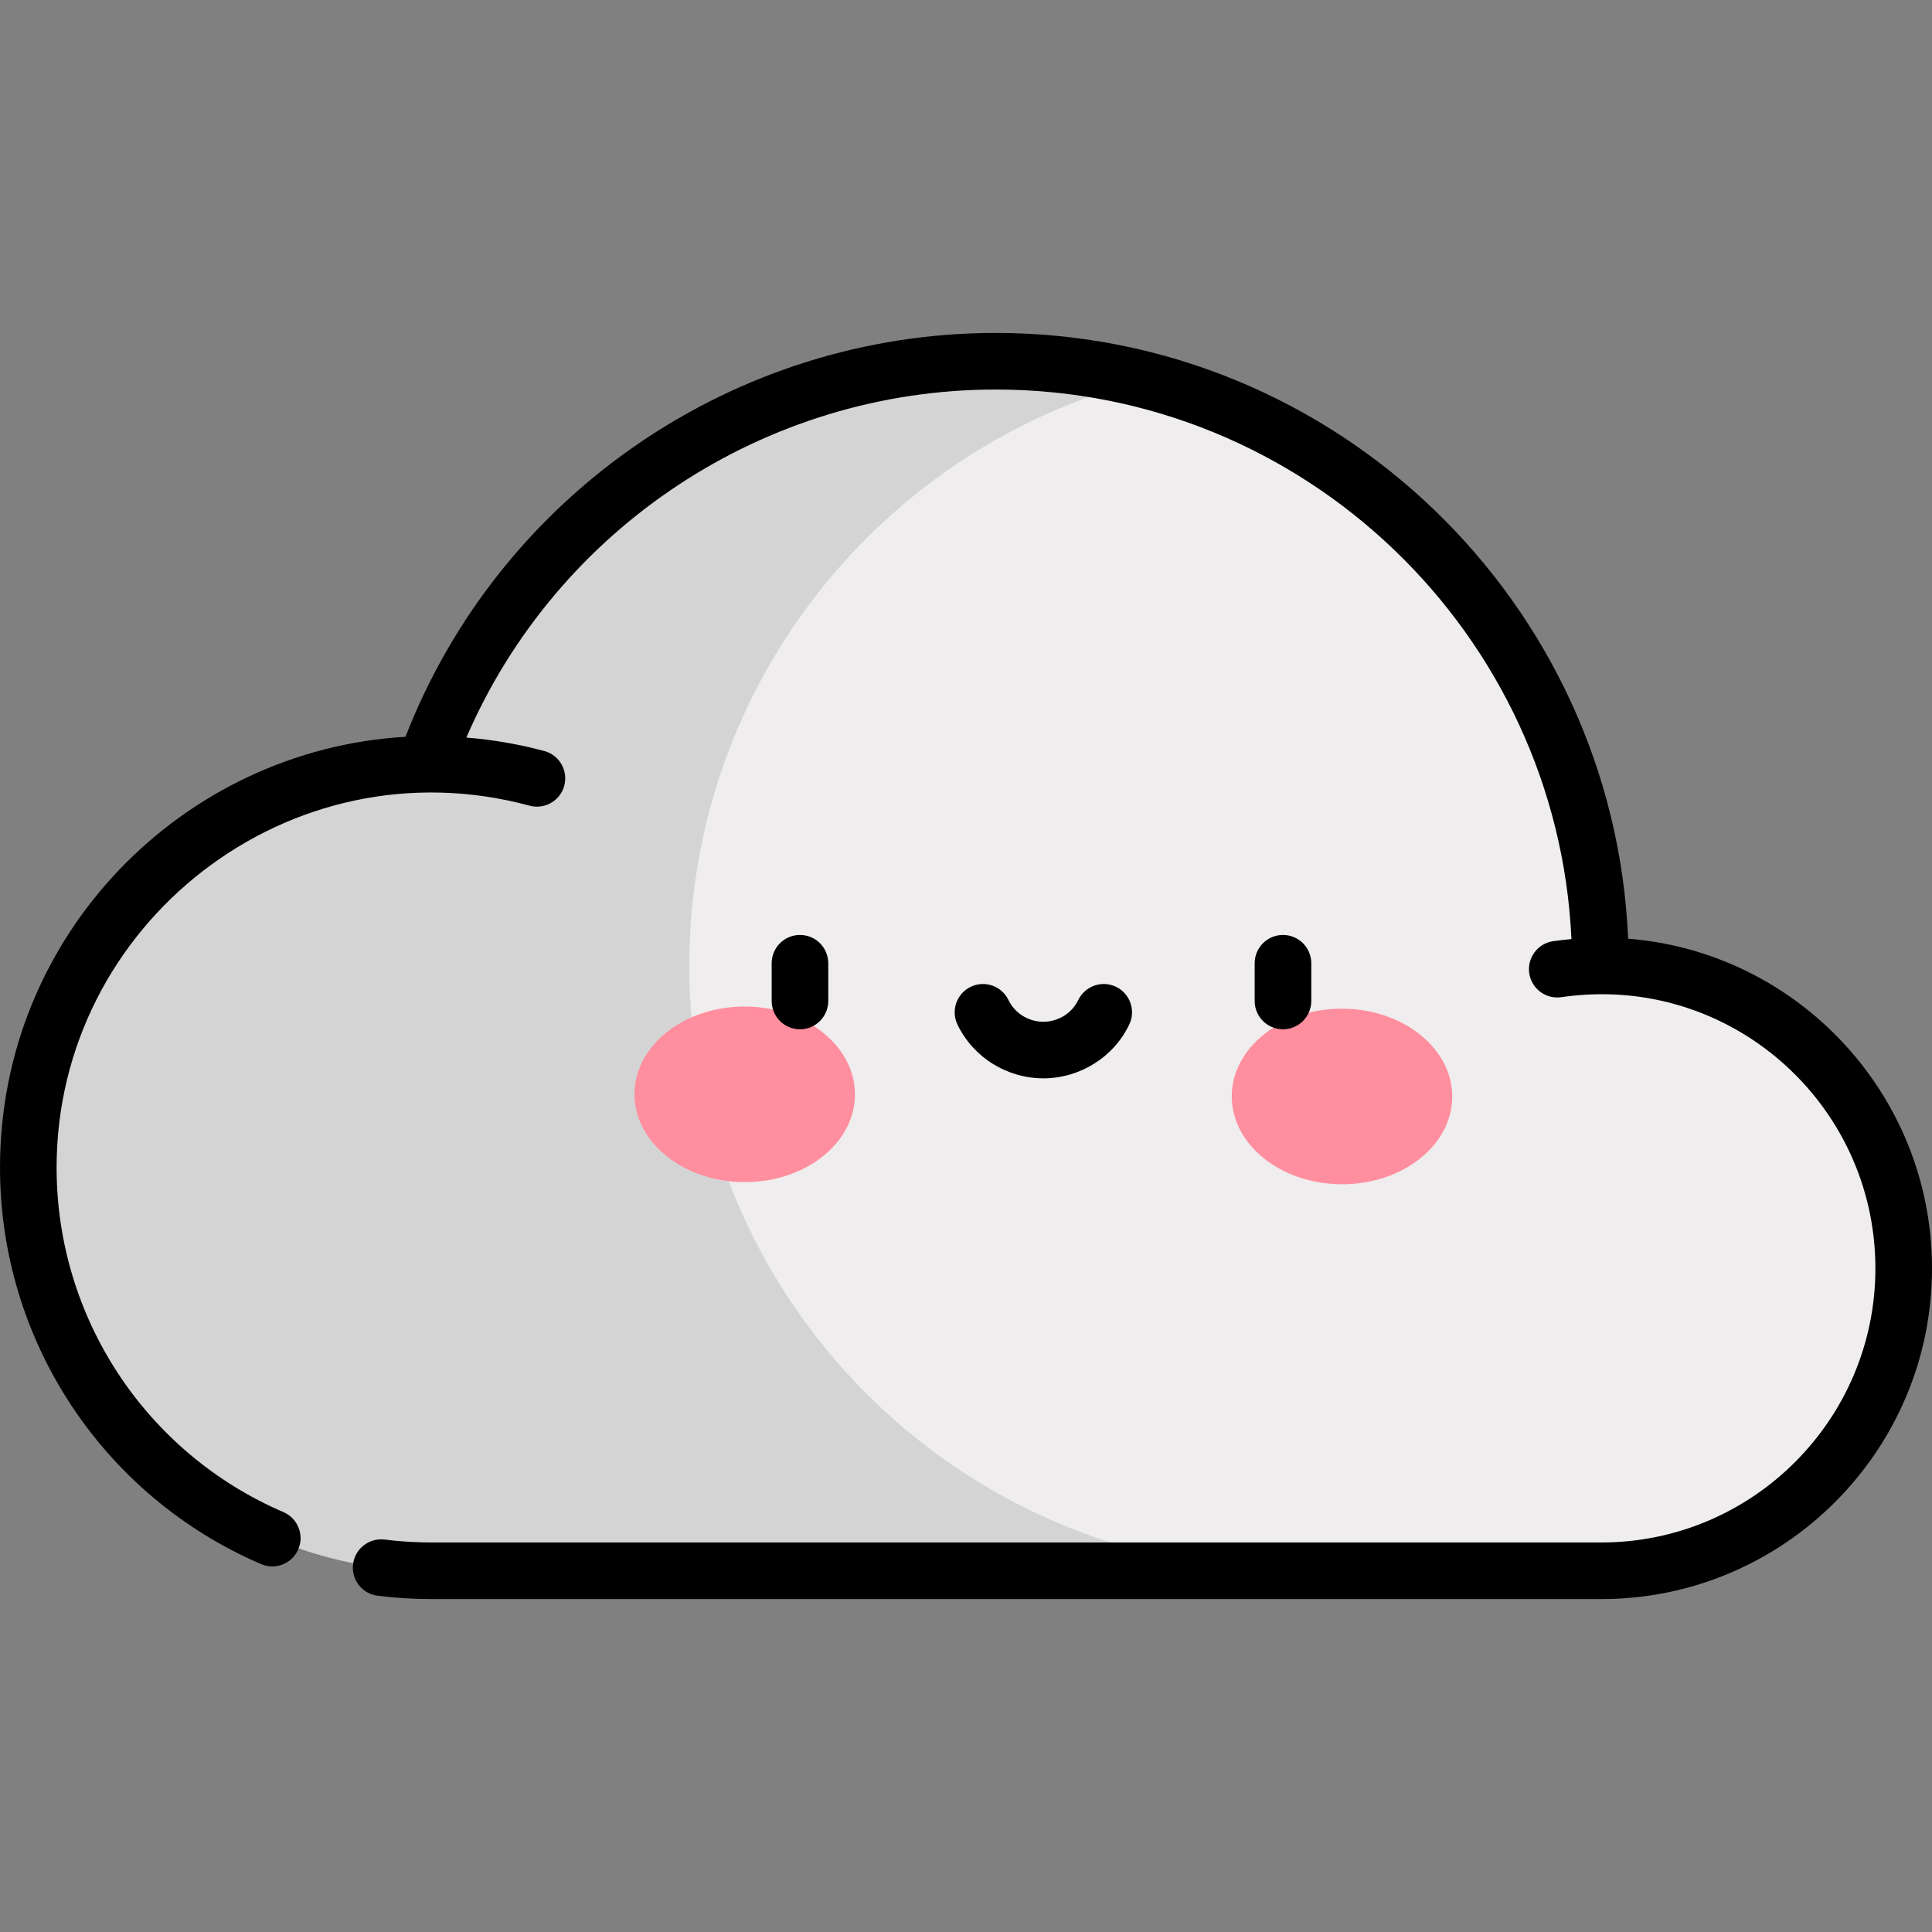 <?xml version="1.0" encoding="UTF-8" standalone="no"?>
<svg
   id="Layer_1"
   enable-background="new 0 0 512 512"
   height="512"
   viewBox="0 0 512 512"
   width="512"
   version="1.1"
   sodipodi:docname="cloud.svg"
   inkscape:version="1.1.1 (3bf5ae0d25, 2021-09-20)"
   xmlns:inkscape="http://www.inkscape.org/namespaces/inkscape"
   xmlns:sodipodi="http://sodipodi.sourceforge.net/DTD/sodipodi-0.dtd"
   xmlns="http://www.w3.org/2000/svg"
   xmlns:svg="http://www.w3.org/2000/svg">
  <rect x="0" y="0" width="512" height="512" fill="#808080" stroke="none"/>
  <defs
     id="defs15236" />
  <sodipodi:namedview
     id="namedview15234"
     pagecolor="#ffffff"
     bordercolor="#666666"
     borderopacity="1.0"
     inkscape:pageshadow="2"
     inkscape:pageopacity="0.0"
     inkscape:pagecheckerboard="0"
     showgrid="false"
     inkscape:zoom="0.8125"
     inkscape:cx="-129.84615"
     inkscape:cy="308.30769"
     inkscape:window-width="1920"
     inkscape:window-height="1017"
     inkscape:window-x="2040"
     inkscape:window-y="-8"
     inkscape:window-maximized="1"
     inkscape:current-layer="Layer_1" />
  <g
     id="g15726"
     transform="translate(0,88.229)">
    <path
       d="M 303.38,12.414 C 290.738,9.208 277.504,7.5 263.878,7.5 194.102,7.5 134.752,52.096 112.745,114.335 v 0.007 C 55.395,115.102 7.5,161.952 7.5,221.195 c 0,59.01 47.837,106.847 106.847,106.847 h 227.356 z"
       fill="#d4d4d5"
       id="path15205" />
    <path
       d="M 424.126,167.767 C 424.122,92.72 372.671,29.988 303.38,12.414 233.993,30.031 182.661,92.905 182.661,167.773 c 0,88.107 71.092,159.6 159.042,160.269 h 82.662 c 44.258,0 80.135,-35.878 80.135,-80.136 0,-44.837 -36.644,-80.373 -80.374,-80.139 z"
       fill="#efedee"
       id="path15207" />
    <ellipse
       cx="197.331"
       cy="201.805"
       fill="#ff8e9e"
       rx="29.212"
       ry="23.263"
       transform="matrix(1,0.003,-0.003,1,0.633,-0.617)"
       id="ellipse15209" />
    <ellipse
       cx="355.669"
       cy="202.301"
       fill="#ff8e9e"
       rx="29.212"
       ry="23.263"
       transform="matrix(-1,-0.003,0.003,-1,710.703,405.716)"
       id="ellipse15211" />
    <path
       d="M 431.472,160.537 C 427.668,71.371 353.947,0 263.877,0 194.618,0 132.4,42.802 107.456,107.029 48.539,110.467 0,159.398 0,221.195 c 0,45.752 27.16,87 69.193,105.084 3.805,1.638 8.216,-0.12 9.854,-3.926 1.637,-3.805 -0.121,-8.216 -3.926,-9.854 C 38.599,296.787 15,260.948 15,221.195 15,156.552 76.757,108.1 140.336,125.279 c 0.655,0.177 1.313,0.262 1.961,0.262 3.305,0 6.333,-2.202 7.236,-5.545 1.081,-3.999 -1.285,-8.116 -5.284,-9.197 -6.744,-1.822 -13.664,-3.005 -20.661,-3.566 C 147.577,51.665 202.707,15 263.877,15 c 81.832,0 148.836,64.699 152.576,145.639 -1.624,0.145 -3.244,0.321 -4.846,0.555 -4.099,0.598 -6.937,4.406 -6.338,8.504 0.599,4.107 4.415,6.937 8.504,6.338 44.419,-6.481 83.227,28.018 83.227,71.87 0,40.051 -32.584,72.636 -72.636,72.636 H 114.348 c -4.153,0 -8.331,-0.259 -12.417,-0.768 -4.112,-0.506 -7.858,2.405 -8.37,6.516 -0.512,4.11 2.405,7.857 6.516,8.369 4.698,0.585 9.499,0.882 14.27,0.883 h 310.017 c 48.322,0 87.636,-39.313 87.636,-87.636 0,-45.992 -35.531,-83.823 -80.528,-87.369 z"
       id="path15219" />
    <path
       d="m 219.5,177.042 v -10 c 0,-4.142 -3.358,-7.5 -7.5,-7.5 -4.142,0 -7.5,3.358 -7.5,7.5 v 10 c 0,4.142 3.358,7.5 7.5,7.5 4.142,0 7.5,-3.358 7.5,-7.5 z"
       id="path15221" />
    <path
       d="m 347.5,177.042 v -10 c 0,-4.142 -3.358,-7.5 -7.5,-7.5 -4.142,0 -7.5,3.358 -7.5,7.5 v 10 c 0,4.142 3.358,7.5 7.5,7.5 4.142,0 7.5,-3.358 7.5,-7.5 z"
       id="path15223" />
    <path
       d="m 276.5,197.542 c 9.687,0 18.623,-5.599 22.766,-14.265 1.787,-3.737 0.206,-8.215 -3.531,-10.001 -3.737,-1.789 -8.215,-0.206 -10.001,3.531 -1.666,3.484 -5.291,5.735 -9.234,5.735 -3.943,0 -7.568,-2.251 -9.234,-5.735 -1.787,-3.737 -6.266,-5.317 -10.001,-3.531 -3.737,1.787 -5.318,6.265 -3.531,10.001 4.143,8.666 13.079,14.265 22.766,14.265 z"
       id="path15225" />
  </g>
</svg>
